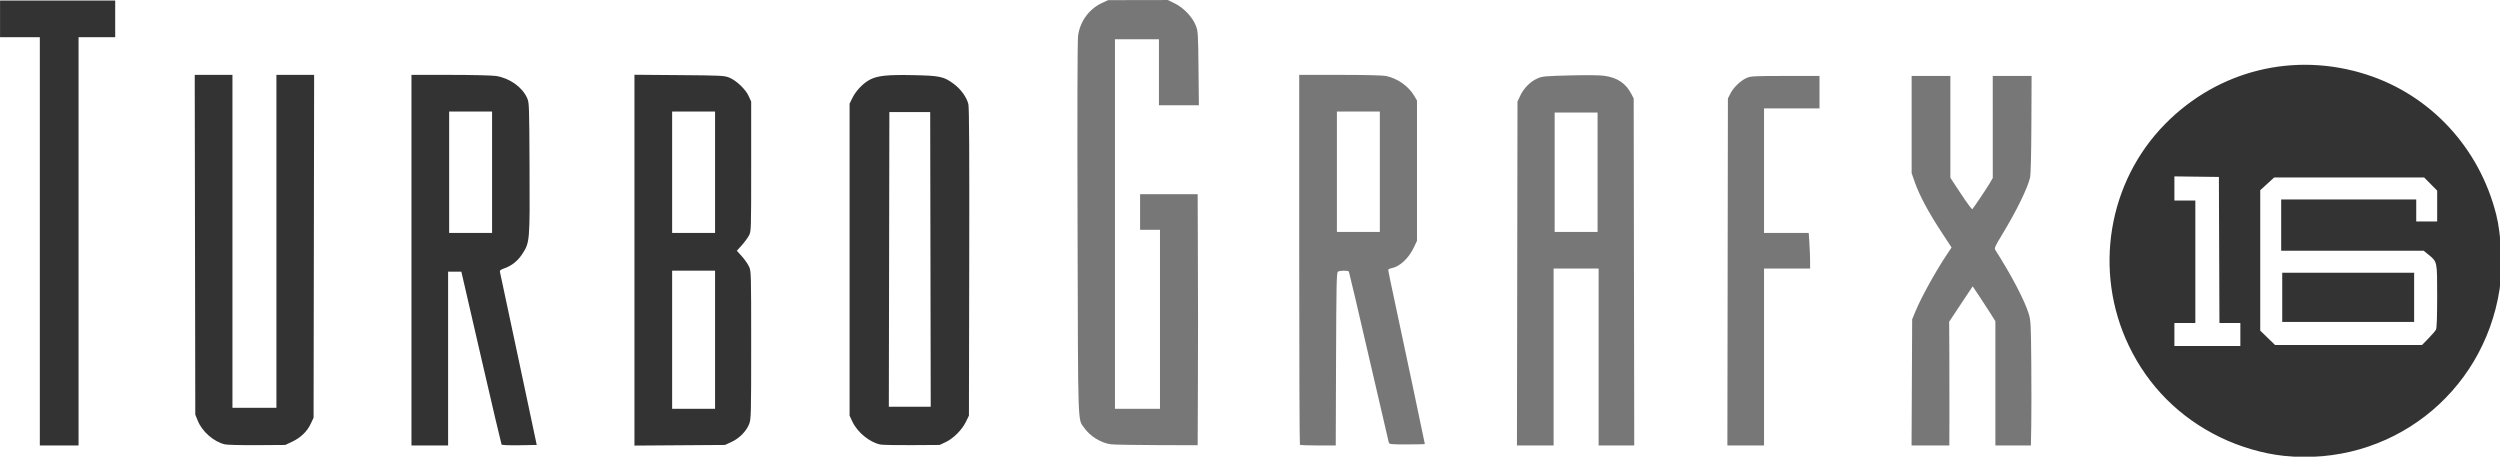 <?xml version="1.0" encoding="UTF-8" standalone="no"?>
<!-- Created with Inkscape (http://www.inkscape.org/) -->

<svg
   version="1.1"
   id="svg6370"
   width="480"
   height="87.682"
   viewBox="0 0 480 87.682"
   xmlns="http://www.w3.org/2000/svg"
   xmlns:svg="http://www.w3.org/2000/svg">
  <defs
     id="defs6374" />
  <g
     id="g6376"
     transform="translate(-1033.653,-229.887)">
    <g
       id="g6497"
       transform="matrix(0.201,0,0,0.201,1017.782,218.737)"
       style="stroke:none;fill:#333333;fill-opacity:1">
      <path
         style="display:inline;fill:#777777;stroke:none;fill-opacity:1"
         d="m 1140.228,479.873 c -9.473,-1.186 -20.047,-7.676 -25.627,-15.727 -6.241,-9.006 -5.802,4.182 -6.331,-190.146 -0.316,-116.078 -0.136,-179.958 0.521,-184.604 1.936,-13.697 10.615,-25.475 22.956,-31.149 l 5.753,-2.645 28.519,-0.051 28.519,-0.051 6.64,3.268 c 8.452,4.16 16.738,12.859 19.951,20.948 2.215,5.577 2.311,7.051 2.663,41.035 l 0.365,35.25 H 1205.078 1186 V 124.5 93 h -21 -21 V 269.5 446 h 21.5 21.5 V 360.5 275 h -9.5 -9.5 v -17 -17 h 27.5 27.5 l 0.159,43.75 c 0.252,69.107 0.258,91.344 0.043,145.383 l -0.202,50.633 -38.75,-0.116 c -21.312,-0.064 -41.122,-0.413 -44.022,-0.776 z m 180.439,0.46 C 1320.3,479.967 1320,400.317 1320,303.333 V 127 h 38.951 c 25.031,0 40.844,0.402 44.25,1.124 10.791,2.29 21.249,9.682 26.62,18.818 L 1432.5,151.5 v 67 67 l -2.734,5.836 c -5.01,10.693 -13.562,18.785 -21.41,20.257 -1.846,0.346 -3.356,1.142 -3.355,1.768 8e-4,0.626 2.716,13.739 6.035,29.139 6.949,32.25 28.964,136.438 28.964,137.073 0,0.235 -7.62,0.427 -16.933,0.427 -15.253,0 -16.986,-0.174 -17.474,-1.75 -0.298,-0.963 -8.881,-37.91 -19.073,-82.105 -10.192,-44.195 -18.78,-80.757 -19.085,-81.25 -0.732,-1.185 -8.527,-1.123 -10.435,0.083 -1.31,0.827 -1.538,11.43 -1.803,83.485 L 1354.893,481 h -16.78 c -9.229,0 -17.08,-0.3 -17.447,-0.667 z M 1397,219.5 V 162 h -20.5 -20.5 v 57.5 57.5 h 20.5 20.5 z m 131.238,97.25 0.262,-164.25 2.648,-5.648 c 3.328,-7.098 9.545,-13.378 16.204,-16.367 4.799,-2.154 6.913,-2.356 31.148,-2.97 16.807,-0.426 28.576,-0.279 33.286,0.414 12.209,1.798 20.158,7.15 25.356,17.07 l 2.358,4.5 0.262,165.75 0.262,165.75 H 1623.012 1606 V 396.5 312 h -21.5 -21.5 v 84.5 84.5 h -17.512 -17.512 z M 1605,220 v -57 h -20.5 -20.5 v 57 57 h 20.5 20.5 z m 124.241,95.25 0.259,-165.75 2.461,-4.817 c 2.936,-5.747 9.563,-12.11 15.349,-14.737 3.842,-1.744 6.913,-1.904 36.94,-1.924 L 1817,128 v 15.5 15.5 h -26.5 -26.5 v 59.5 59.5 h 21.349 21.349 l 0.646,9.75 c 0.355,5.362 0.648,13.012 0.651,17 l 0.01,7.25 h -22 -22 v 84.5 84.5 h -17.509 -17.509 l 0.259,-165.75 z m 175.972,105.5 0.287,-60.25 3.318,-8 c 5.592,-13.483 19.515,-38.557 30.429,-54.803 l 3.898,-5.803 -10.115,-15.445 c -12.013,-18.343 -20.71,-34.652 -24.947,-46.78 L 1905,220.841 V 174.42 128 h 18.5 18.5 v 48.636 48.636 l 10.153,15.411 c 5.584,8.476 10.46,15.052 10.836,14.614 1.781,-2.078 14.024,-20.364 16.603,-24.797 l 2.909,-5 -0.01,-48.75 -0.01,-48.75 h 18.549 18.548 l -0.189,46.25 c -0.117,28.554 -0.597,48.004 -1.256,50.835 -2.385,10.242 -12.987,31.874 -26.747,54.57 -6.958,11.478 -7.549,12.852 -6.338,14.751 15.392,24.145 27.939,48.137 31.827,60.856 1.913,6.26 2.093,9.75 2.414,47 0.191,22.131 0.185,48.901 -0.013,59.488 L 2018.915,481 h -16.958 -16.958 v -59.347 -59.347 l -5.295,-8.403 c -2.912,-4.621 -7.793,-12.12 -10.846,-16.663 l -5.551,-8.261 -11.228,16.9 -11.228,16.9 0.184,31.36 c 0.102,17.248 0.135,43.848 0.073,59.11 L 1941,481 h -18.037 -18.037 z"
         id="path6501" />
      <path
         style="display:inline;fill:#333333;fill-opacity:1;stroke:none"
         d="m 2260.5,490.9 c -19.708,-2.054 -41.971,-8.562 -60.978,-17.825 -38.755,-18.887 -68.54,-48.766 -87.026,-87.303 -34.085,-71.053 -20.067,-156.463 34.799,-212.03 50.707,-51.355 123.4,-69.162 192.163,-47.074 61.274,19.682 107.905,70.028 123.956,133.83 4.955,19.698 6.368,51.117 3.21,71.409 C 2451.003,432.299 2361.394,501.417 2260.5,490.9 Z M 2219,375 v -11 h -9.993 -9.993 l -0.257,-69.75 -0.257,-69.75 -21.25,-0.27 -21.25,-0.27 V 235.48 247 h 10 10 v 58.5 58.5 h -10 -10 v 11 11 h 31.5 31.5 z m 179.666,3.75 c 3.36,-3.438 6.609,-7.233 7.221,-8.434 0.743,-1.459 1.113,-12.049 1.113,-31.882 0,-33.65 0.188,-32.761 -8.433,-39.825 L 2394.163,295 H 2326.082 2258 V 270.5 246 h 64.5 64.5 v 10.5 10.5 h 10 10 v -14.723 -14.723 l -6.221,-6.277 L 2394.558,225 h -71.634 -71.634 l -6.645,6.089 -6.645,6.089 v 67.055 67.055 l 7.078,6.857 7.078,6.857 h 70.201 70.201 z M 2259,339.5 V 316 h 63 63 v 23.5 23.5 h -63 -63 z M 117,286 V 91 H 98 79 V 73.5 56 h 55 55 V 73.5 91 H 171.5 154 V 286 481 H 135.5 117 Z m 176.746,193.95 c -10.793,-2.646 -21.673,-12.173 -25.925,-22.703 L 265.5,451.5 265.235,289.25 264.971,127 H 282.985 301 v 159 159 h 21 21 V 286 127 h 18.012 18.012 L 378.762,290.75 378.5,454.5 l -2.648,5.648 c -3.498,7.46 -9.545,13.337 -17.701,17.201 L 351.5,480.5 l -27,0.185 c -14.85,0.102 -28.689,-0.229 -30.754,-0.735 z M 472,304 V 127 l 37.25,0.008 c 20.988,0.004 40.05,0.462 43.664,1.048 12.82,2.08 24.64,10.407 29.399,20.71 2.164,4.685 2.19,5.383 2.478,66.735 0.33,70.402 0.239,71.502 -6.793,82.383 -4.368,6.758 -10.029,11.336 -17.144,13.863 -3.955,1.405 -4.694,2.048 -4.28,3.726 0.275,1.116 8.286,38.703 17.801,83.528 l 17.3,81.5 -16.513,0.275 c -9.543,0.159 -16.755,-0.121 -17.087,-0.664 -0.316,-0.517 -9.088,-37.878 -19.494,-83.025 L 519.661,315 H 513.331 507 v 83 83 H 489.5 472 Z m 77,-84 V 162 H 528.5 508 v 58 58 h 20.5 20.5 z m 136,83.991 v -177.108 l 42.75,0.338 c 39.749,0.314 43.097,0.476 47.688,2.309 6.803,2.716 15.732,11.179 18.684,17.711 L 796.5,152.5 v 62 c 0,61.702 -0.01,62.019 -2.169,66.052 -1.193,2.229 -4.272,6.391 -6.843,9.25 L 782.815,295 l 4.744,5.25 c 2.609,2.888 5.688,7.275 6.843,9.75 2.069,4.437 2.099,5.49 2.099,75 0,67.093 -0.093,70.74 -1.917,75.472 -2.662,6.903 -9.305,13.665 -16.848,17.149 L 771.5,480.5 728.25,480.799 685,481.099 Z M 762,380 V 314 H 741.5 721 v 66 66 h 20.5 20.5 z m 0,-160 V 162 H 741.5 721 v 58 58 h 20.5 20.5 z m 157.962,260.113 c -10.333,-2.128 -21.973,-11.631 -26.759,-21.844 L 890.5,452.5 v -149 -149 l 2.736,-5.571 c 3.363,-6.848 10.513,-14.262 16.855,-17.475 7.441,-3.771 16.766,-4.718 41.343,-4.201 25.448,0.536 29.025,1.302 38.447,8.238 6.863,5.052 12.48,12.824 14.099,19.509 0.768,3.172 1.006,47.745 0.805,151 l -0.285,146.5 -2.942,6 c -3.767,7.682 -11.928,15.847 -19.29,19.297 L 976.5,480.5 950,480.671 c -14.575,0.094 -28.092,-0.157 -30.038,-0.558 z M 967.753,303.25 967.5,162.5 H 948 928.5 L 928.247,303.25 927.993,444 H 948 968.007 Z"
         id="path6499" />
    </g>
  </g>
</svg>
